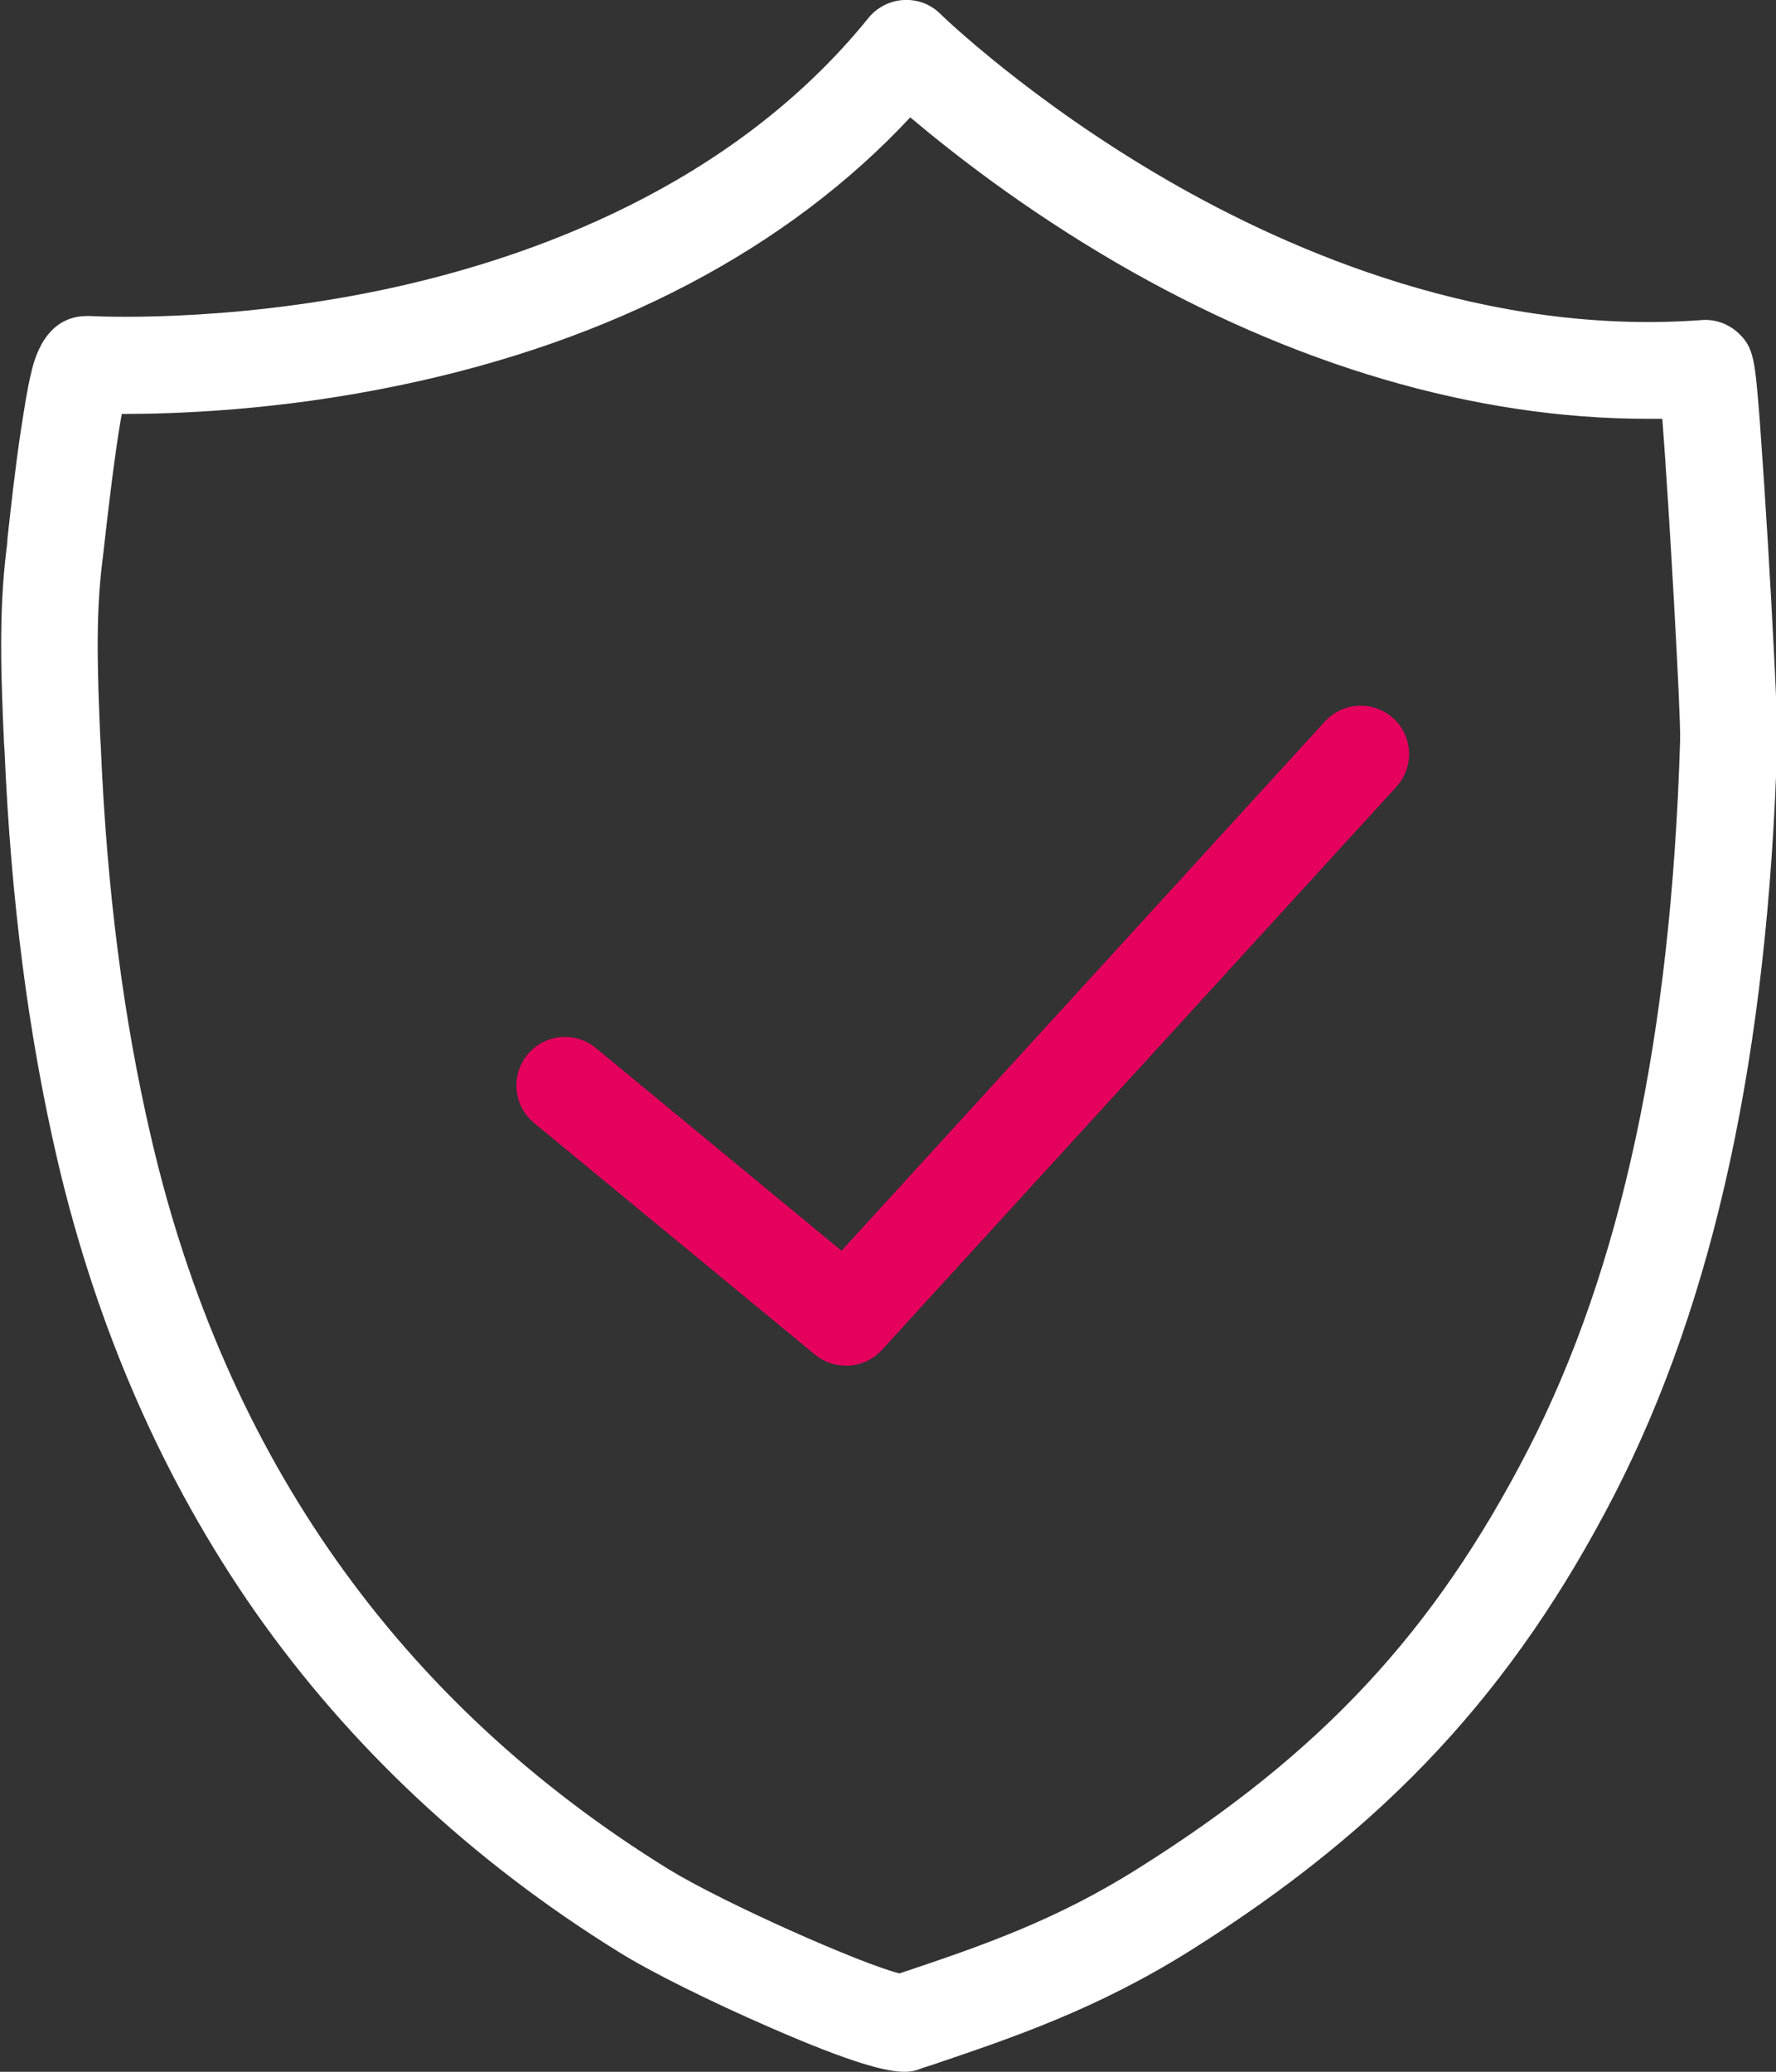 <?xml version="1.0" encoding="utf-8"?>
<!-- Generator: Adobe Illustrator 27.2.0, SVG Export Plug-In . SVG Version: 6.00 Build 0)  -->
<svg version="1.1" xmlns="http://www.w3.org/2000/svg" xmlns:xlink="http://www.w3.org/1999/xlink" x="0px" y="0px"
	 viewBox="0 0 439 512" enable-background="new 0 0 439 512" xml:space="preserve" class="h-full">
<rect x="0" y="0" width="439" height="512" fill="#333333" stroke="none"/>
<g>
	<path fill="#FFFFFF" d="M223.6,512c-4.4,0-12.7-2-32.9-10.8c-15.2-6.6-30.1-14-37.9-18.9c-36.1-22.4-66.4-50.7-89.8-84.1
		c-22.7-32.5-39.1-70-48.8-111.5C7,255.7,2.7,222.5,1.1,185.1L1,183.8c-0.7-15.7-1.4-31.9,0.6-48.1c0.1-0.5,0.2-1.6,0.3-3.1
		c0.6-5.4,1.8-16.7,3.3-26.5c0.9-5.8,1.6-10.2,2.4-13.5C8.4,89,11,78.2,21.4,78.1c0.3,0,0.6,0,0.9,0c0.3,0,32.5,1.9,72.4-6.5
		c36-7.6,86.2-25.4,120-67.2c2.1-2.6,5.3-4.2,8.6-4.4c3.4-0.2,6.7,1,9.1,3.4c0.5,0.5,22.2,21.5,56.1,41.1
		c31.1,18,79.2,38.5,132.1,34.6c3.4-0.3,6.8,1,9.2,3.3c3.8,3.6,4,6.8,5.2,21.7c0.7,9.7,1.5,21.8,2,30.2c1,16.5,2.5,44.4,2.3,49.3
		c-2.3,76.8-15.5,137.5-40.2,185.7c-25,48.5-56.3,82.2-104.8,112.7c-23.1,14.5-43.8,21.5-63.9,28.3l-2.5,0.8
		C226.7,511.6,225.5,512,223.6,512z M30.1,102.3c-1,5.4-2.4,15.2-4.4,33c-0.2,1.7-0.3,2.9-0.4,3.4c-1.8,14.2-1.1,29.4-0.5,44.1
		l0.1,1.4c1.5,35.8,5.6,67.6,12.5,97.1C55.7,360,98.7,420.8,165.2,461.9c13.7,8.4,47.8,23.5,57.2,25.8l0.2-0.1
		c19.7-6.6,38.2-12.9,58.8-25.9c45.2-28.4,73.1-58.4,96.3-103.4c23.1-44.9,35.4-102.3,37.6-175.4c0.2-6-2.7-57.3-4.4-79.4
		c-1.2,0-2.4,0-3.7,0c-42.5,0-87.6-13.2-131.3-38.6C252.7,51.4,235.1,37.5,225,29c-30.3,32.5-73.6,55.3-126.1,66.2
		C68.8,101.5,43.2,102.3,30.1,102.3z"/>
	<path fill="#E6005E" d="M209.1,337.5c-2.7,0-5.4-0.9-7.6-2.7L132,277.5c-5.1-4.2-5.8-11.8-1.6-16.9c4.2-5.1,11.8-5.8,16.9-1.6
		l60.7,50.1l119.5-130.8c4.5-4.9,12-5.2,16.9-0.8c4.9,4.5,5.2,12,0.8,16.9L218,333.6C215.6,336.2,212.4,337.5,209.1,337.5z"/>
</g>
</svg>
